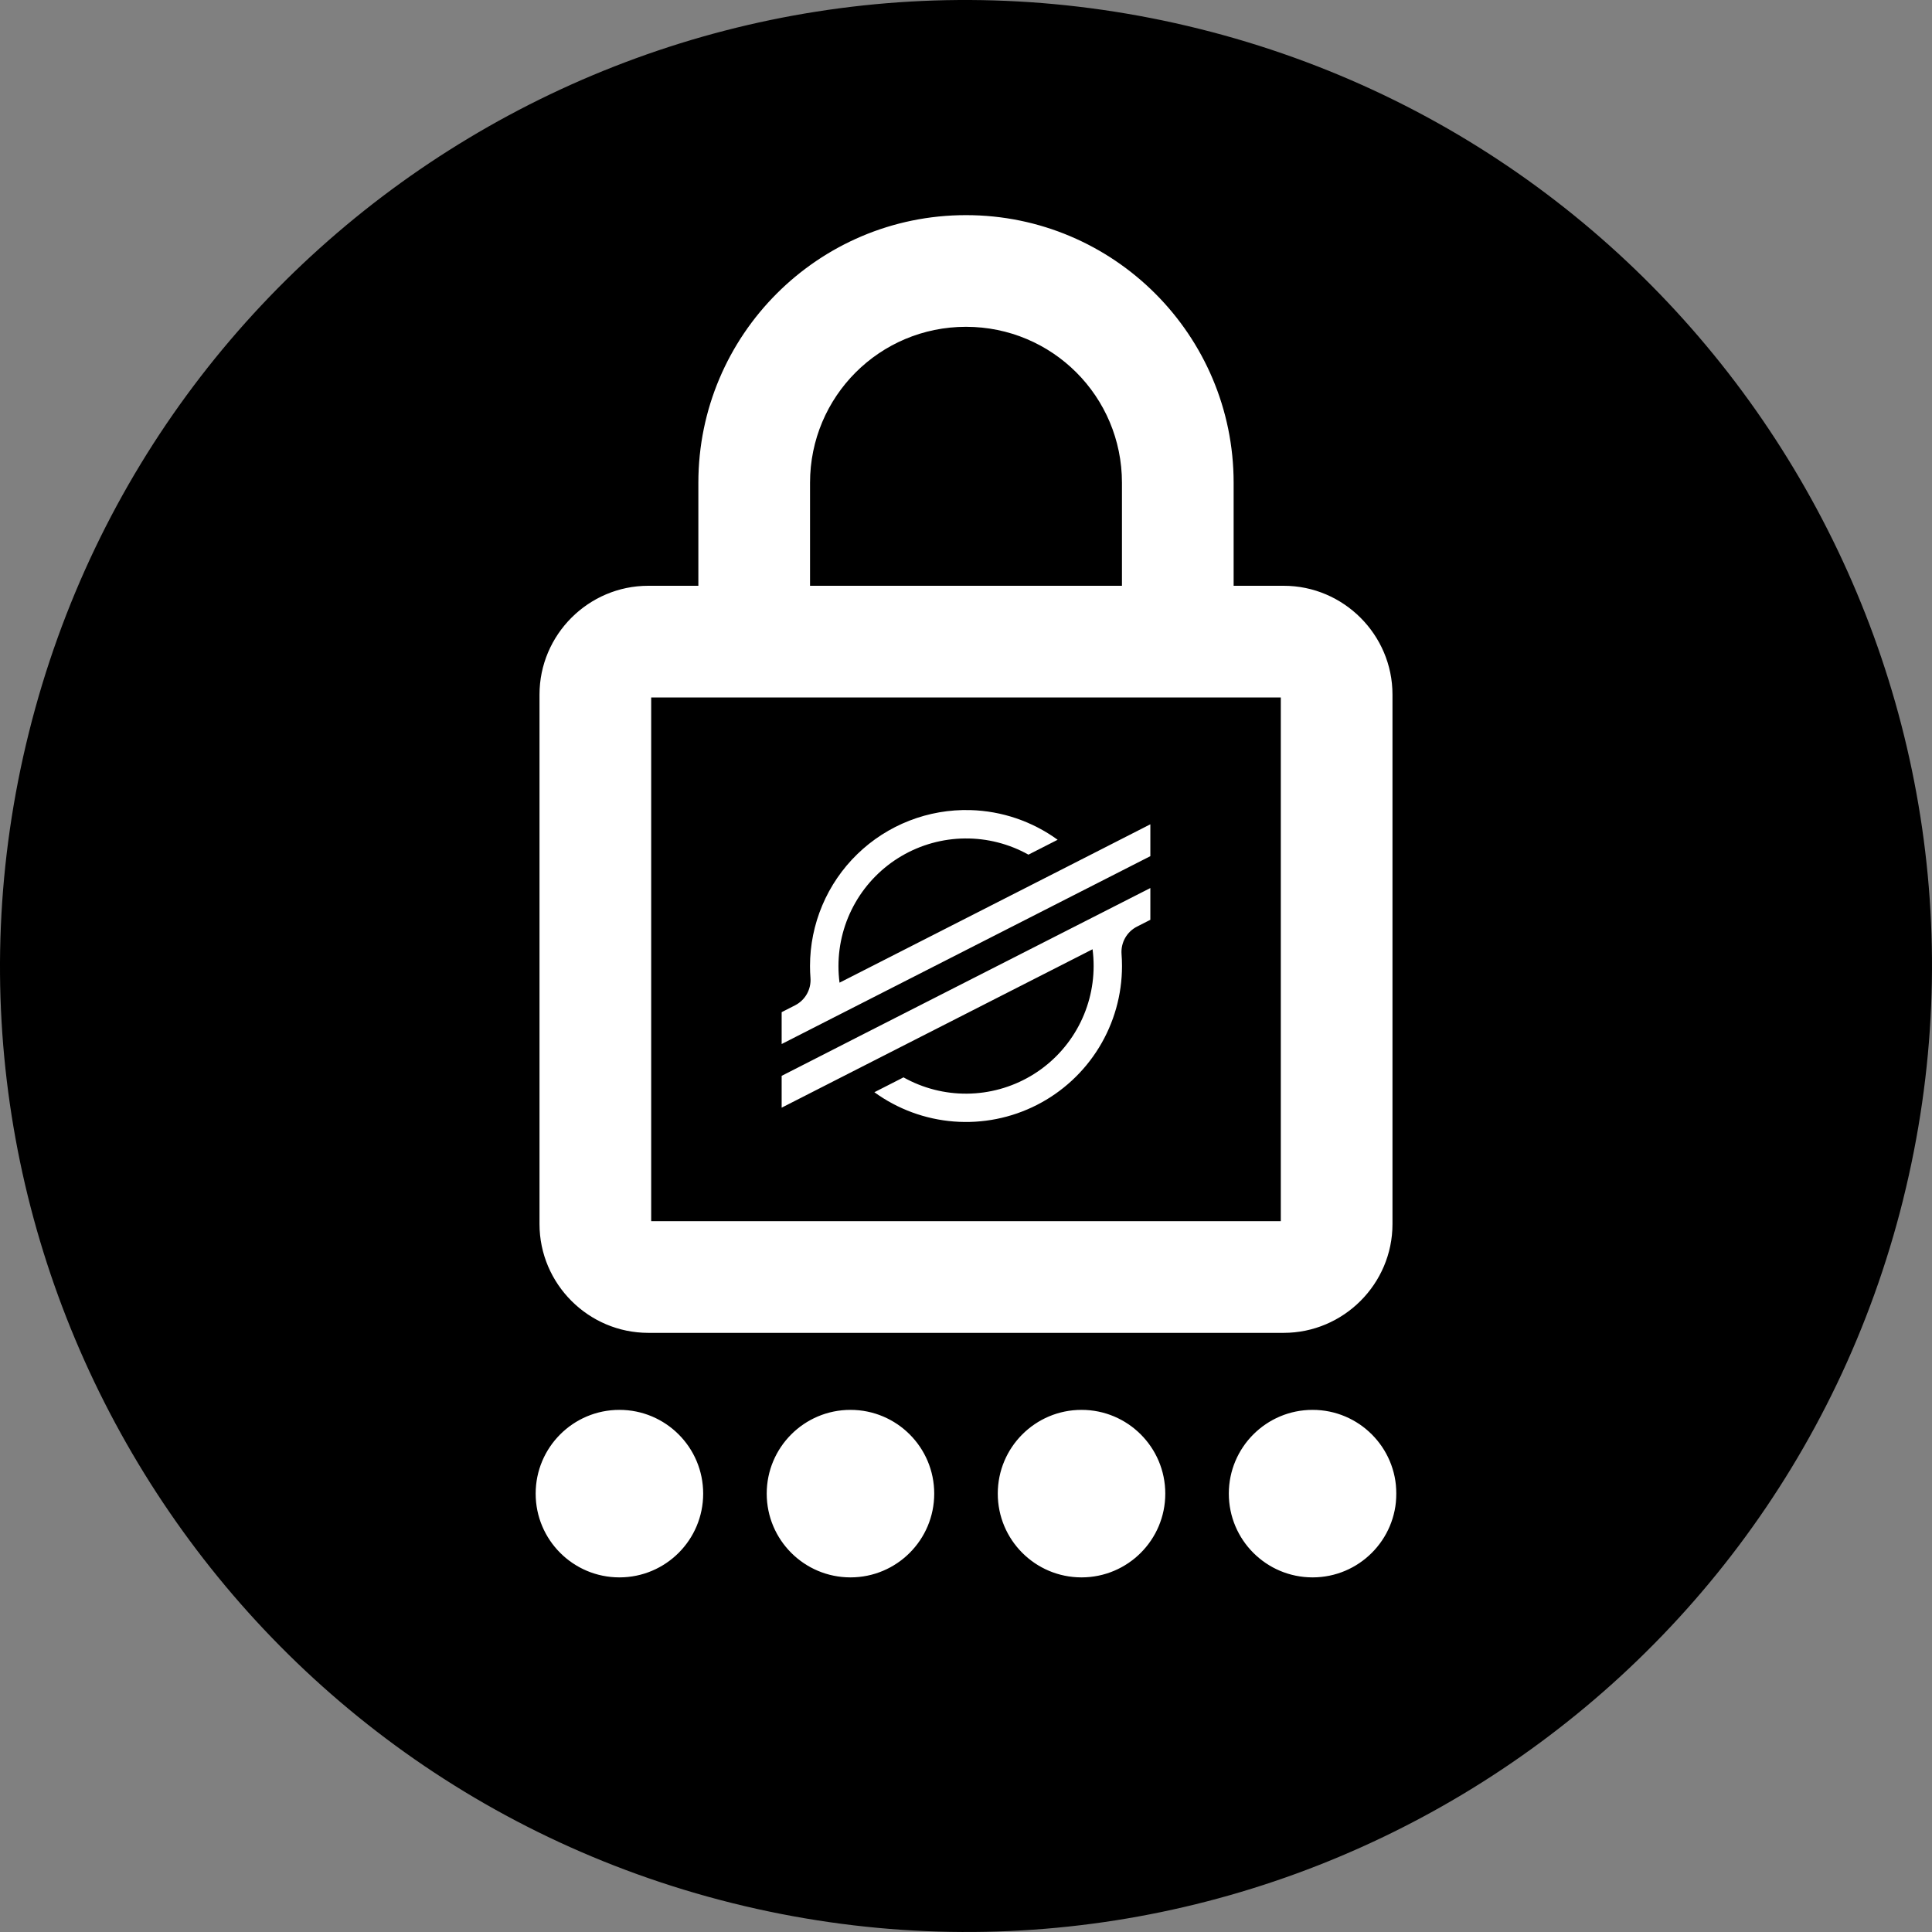 <svg width="310" height="310" viewBox="0 0 310 310" fill="none" xmlns="http://www.w3.org/2000/svg">
<rect x="0" y="0" width="310" height="310" fill="#808080" stroke="none"/>
<path d="M305.365 192.497C284.661 275.533 200.544 326.063 117.489 305.361C34.472 284.659 -16.068 200.552 4.641 117.521C25.336 34.476 109.448 -16.064 192.479 4.638C275.529 25.34 326.065 109.457 305.361 192.497H305.365Z" fill="black"/>
<path d="M155.698 129.983C152.353 129.89 149.024 130.468 145.906 131.684C142.789 132.9 139.947 134.728 137.549 137.061C135.15 139.393 133.244 142.183 131.942 145.266C130.64 148.348 129.97 151.66 129.97 155.006C129.97 155.644 129.995 156.278 130.044 156.911C130.112 157.807 129.913 158.703 129.472 159.486C129.032 160.269 128.37 160.904 127.569 161.311L125.42 162.408V167.521L131.75 164.294L133.801 163.249L135.822 162.221L172.083 143.743L176.157 141.668L184.58 137.376V132.263L176.231 136.523L169.107 140.154L134.708 157.675C134.593 156.788 134.535 155.893 134.535 154.998C134.54 151.428 135.477 147.922 137.254 144.826C139.031 141.729 141.586 139.151 144.666 137.346C147.746 135.541 151.244 134.572 154.814 134.535C158.384 134.498 161.901 135.394 165.018 137.134L169.095 135.056L169.704 134.746C165.622 131.783 160.74 130.123 155.698 129.983ZM184.58 142.491L137.88 166.268L133.806 168.349L125.42 172.626V177.733L133.747 173.488L140.871 169.857L175.307 152.314C175.422 153.207 175.48 154.106 175.479 155.006C175.477 158.58 174.54 162.091 172.761 165.191C170.983 168.291 168.424 170.871 165.34 172.677C162.256 174.482 158.753 175.45 155.179 175.483C151.605 175.517 148.085 174.615 144.967 172.867L144.718 173L140.299 175.253C144.033 177.964 148.444 179.59 153.044 179.951C157.645 180.312 162.255 179.394 166.367 177.299C170.478 175.204 173.93 172.013 176.342 168.079C178.754 164.144 180.031 159.62 180.032 155.006C180.032 154.365 180.008 153.719 179.958 153.083C179.891 152.188 180.09 151.292 180.529 150.509C180.969 149.726 181.631 149.091 182.431 148.683L184.58 147.586V142.491Z" fill="white"/>
<mask id="path-3-outside-1" maskUnits="userSpaceOnUse" x="85.413" y="33.983" width="139" height="220" fill="black">
<rect fill="white" x="85.413" y="33.983" width="139" height="220"/>
<path fill-rule="evenodd" clip-rule="evenodd" d="M205.976 94.455H197.48V77.463C197.48 54.014 178.449 34.983 154.999 34.983C131.55 34.983 112.519 54.014 112.519 77.463V94.455H104.023C94.677 94.455 87.031 102.102 87.031 111.448V196.408C87.031 205.754 94.677 213.401 104.023 213.401H205.976C215.322 213.401 222.968 205.754 222.968 196.408V111.448C222.968 102.102 215.322 94.455 205.976 94.455ZM129.511 77.463C129.511 63.36 140.896 51.975 154.999 51.975C169.103 51.975 180.488 63.36 180.488 77.463V94.455H129.511V77.463ZM104.023 196.408V111.448H205.976V196.408H104.023ZM112.365 239.661C112.365 246.827 106.556 252.636 99.389 252.636C92.223 252.636 86.413 246.827 86.413 239.661C86.413 232.494 92.223 226.685 99.389 226.685C106.556 226.685 112.365 232.494 112.365 239.661ZM136.463 252.636C143.629 252.636 149.439 246.827 149.439 239.661C149.439 232.494 143.629 226.685 136.463 226.685C129.297 226.685 123.487 232.494 123.487 239.661C123.487 246.827 129.297 252.636 136.463 252.636ZM186.513 239.661C186.513 246.827 180.703 252.636 173.537 252.636C166.371 252.636 160.561 246.827 160.561 239.661C160.561 232.494 166.371 226.685 173.537 226.685C180.703 226.685 186.513 232.494 186.513 239.661ZM210.611 252.636C217.777 252.636 223.587 246.827 223.587 239.661C223.587 232.494 217.777 226.685 210.611 226.685C203.444 226.685 197.635 232.494 197.635 239.661C197.635 246.827 203.444 252.636 210.611 252.636Z"/>
</mask>
<path fill-rule="evenodd" clip-rule="evenodd" d="M205.976 94.455H197.48V77.463C197.48 54.014 178.449 34.983 154.999 34.983C131.55 34.983 112.519 54.014 112.519 77.463V94.455H104.023C94.677 94.455 87.031 102.102 87.031 111.448V196.408C87.031 205.754 94.677 213.401 104.023 213.401H205.976C215.322 213.401 222.968 205.754 222.968 196.408V111.448C222.968 102.102 215.322 94.455 205.976 94.455ZM129.511 77.463C129.511 63.36 140.896 51.975 154.999 51.975C169.103 51.975 180.488 63.36 180.488 77.463V94.455H129.511V77.463ZM104.023 196.408V111.448H205.976V196.408H104.023ZM112.365 239.661C112.365 246.827 106.556 252.636 99.389 252.636C92.223 252.636 86.413 246.827 86.413 239.661C86.413 232.494 92.223 226.685 99.389 226.685C106.556 226.685 112.365 232.494 112.365 239.661ZM136.463 252.636C143.629 252.636 149.439 246.827 149.439 239.661C149.439 232.494 143.629 226.685 136.463 226.685C129.297 226.685 123.487 232.494 123.487 239.661C123.487 246.827 129.297 252.636 136.463 252.636ZM186.513 239.661C186.513 246.827 180.703 252.636 173.537 252.636C166.371 252.636 160.561 246.827 160.561 239.661C160.561 232.494 166.371 226.685 173.537 226.685C180.703 226.685 186.513 232.494 186.513 239.661ZM210.611 252.636C217.777 252.636 223.587 246.827 223.587 239.661C223.587 232.494 217.777 226.685 210.611 226.685C203.444 226.685 197.635 232.494 197.635 239.661C197.635 246.827 203.444 252.636 210.611 252.636Z" fill="white"/>
<path d="M197.48 94.455H197.016V94.919H197.48V94.455ZM112.519 94.455V94.919H112.982V94.455H112.519ZM180.488 94.455V94.919H180.951V94.455H180.488ZM129.511 94.455H129.048V94.919H129.511V94.455ZM104.023 111.448V110.984H103.56V111.448H104.023ZM104.023 196.408H103.56V196.872H104.023V196.408ZM205.976 111.448H206.439V110.984H205.976V111.448ZM205.976 196.408V196.872H206.439V196.408H205.976ZM197.48 94.919H205.976V93.992H197.48V94.919ZM197.016 77.463V94.455H197.943V77.463H197.016ZM154.999 35.446C178.193 35.446 197.016 54.27 197.016 77.463H197.943C197.943 53.758 178.705 34.52 154.999 34.52V35.446ZM112.982 77.463C112.982 54.27 131.806 35.446 154.999 35.446V34.52C131.294 34.52 112.056 53.758 112.056 77.463H112.982ZM112.982 94.455V77.463H112.056V94.455H112.982ZM104.023 94.919H112.519V93.992H104.023V94.919ZM87.494 111.448C87.494 102.358 94.933 94.919 104.023 94.919V93.992C94.421 93.992 86.567 101.846 86.567 111.448H87.494ZM87.494 196.408V111.448H86.567V196.408H87.494ZM104.023 212.937C94.933 212.937 87.494 205.498 87.494 196.408H86.567C86.567 206.01 94.421 213.864 104.023 213.864V212.937ZM205.976 212.937H104.023V213.864H205.976V212.937ZM222.505 196.408C222.505 205.498 215.066 212.937 205.976 212.937V213.864C215.578 213.864 223.431 206.01 223.431 196.408H222.505ZM222.505 111.448V196.408H223.431V111.448H222.505ZM205.976 94.919C215.066 94.919 222.505 102.358 222.505 111.448H223.431C223.431 101.846 215.578 93.992 205.976 93.992V94.919ZM154.999 51.512C140.64 51.512 129.048 63.104 129.048 77.463H129.975C129.975 63.616 141.152 52.438 154.999 52.438V51.512ZM180.951 77.463C180.951 63.104 169.359 51.512 154.999 51.512V52.438C168.847 52.438 180.024 63.616 180.024 77.463H180.951ZM180.951 94.455V77.463H180.024V94.455H180.951ZM129.511 94.919H180.488V93.992H129.511V94.919ZM129.048 77.463V94.455H129.975V77.463H129.048ZM103.56 111.448V196.408H104.486V111.448H103.56ZM205.976 110.984H104.023V111.911H205.976V110.984ZM206.439 196.408V111.448H205.512V196.408H206.439ZM104.023 196.872H205.976V195.945H104.023V196.872ZM99.389 253.1C106.812 253.1 112.829 247.083 112.829 239.661H111.902C111.902 246.571 106.3 252.173 99.389 252.173V253.1ZM85.95 239.661C85.95 247.083 91.967 253.1 99.389 253.1V252.173C92.479 252.173 86.877 246.571 86.877 239.661H85.95ZM99.389 226.221C91.967 226.221 85.95 232.238 85.95 239.661H86.877C86.877 232.75 92.479 227.148 99.389 227.148V226.221ZM112.829 239.661C112.829 232.238 106.812 226.221 99.389 226.221V227.148C106.3 227.148 111.902 232.75 111.902 239.661H112.829ZM148.976 239.661C148.976 246.571 143.374 252.173 136.463 252.173V253.1C143.885 253.1 149.902 247.083 149.902 239.661H148.976ZM136.463 227.148C143.374 227.148 148.976 232.75 148.976 239.661H149.902C149.902 232.238 143.885 226.221 136.463 226.221V227.148ZM123.951 239.661C123.951 232.75 129.553 227.148 136.463 227.148V226.221C129.041 226.221 123.024 232.238 123.024 239.661H123.951ZM136.463 252.173C129.553 252.173 123.951 246.571 123.951 239.661H123.024C123.024 247.083 129.041 253.1 136.463 253.1V252.173ZM173.537 253.1C180.959 253.1 186.976 247.083 186.976 239.661H186.049C186.049 246.571 180.447 252.173 173.537 252.173V253.1ZM160.098 239.661C160.098 247.083 166.115 253.1 173.537 253.1V252.173C166.627 252.173 161.025 246.571 161.025 239.661H160.098ZM173.537 226.221C166.115 226.221 160.098 232.238 160.098 239.661H161.025C161.025 232.75 166.627 227.148 173.537 227.148V226.221ZM186.976 239.661C186.976 232.238 180.959 226.221 173.537 226.221V227.148C180.447 227.148 186.049 232.75 186.049 239.661H186.976ZM223.123 239.661C223.123 246.571 217.521 252.173 210.611 252.173V253.1C218.033 253.1 224.05 247.083 224.05 239.661H223.123ZM210.611 227.148C217.521 227.148 223.123 232.75 223.123 239.661H224.05C224.05 232.238 218.033 226.221 210.611 226.221V227.148ZM198.098 239.661C198.098 232.75 203.7 227.148 210.611 227.148V226.221C203.188 226.221 197.171 232.238 197.171 239.661H198.098ZM210.611 252.173C203.7 252.173 198.098 246.571 198.098 239.661H197.171C197.171 247.083 203.188 253.1 210.611 253.1V252.173Z" fill="white" mask="url(#path-3-outside-1)"/>
</svg>
